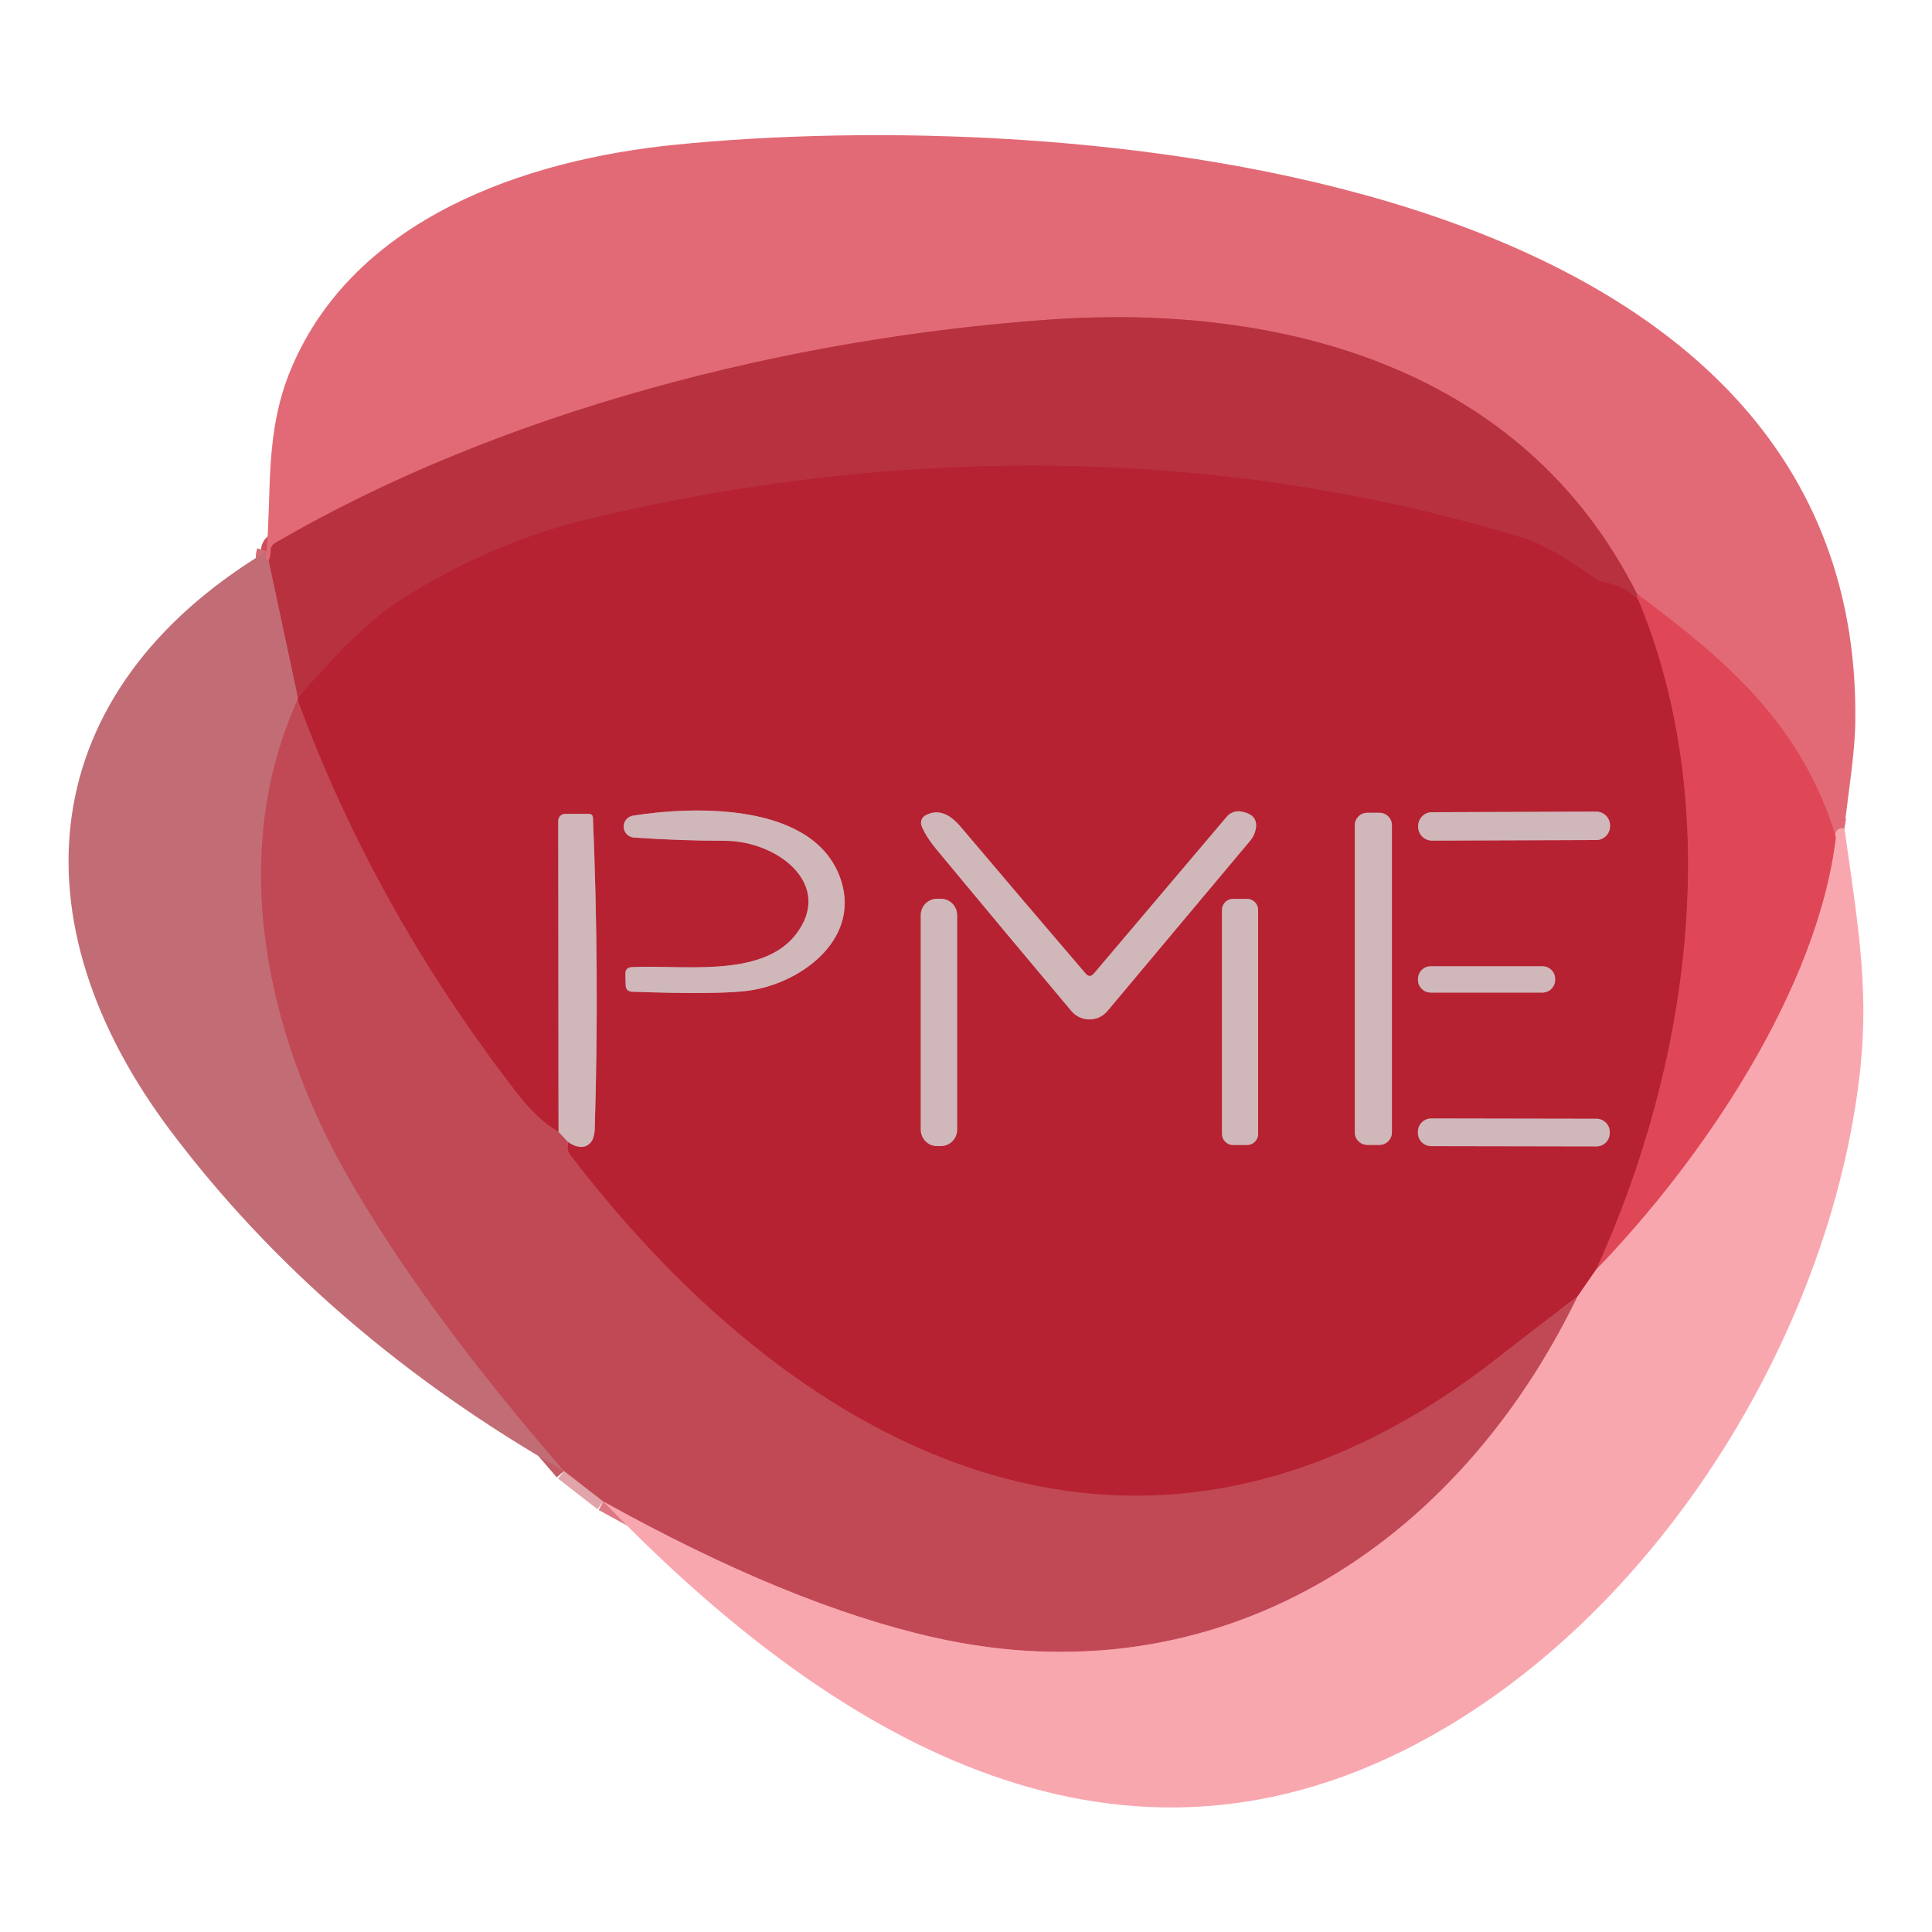 <svg width="200" height="200" viewBox="0 0 200 200" fill="none" xmlns="http://www.w3.org/2000/svg">
<path d="M58.389 152.28L62.459 155.44" stroke="#E0A4AA" stroke-width="2"/>
<path d="M190.93 85.75C190.616 85.69 190.37 85.753 190.19 85.94C189.956 86.18 189.913 86.42 190.06 86.66" stroke="#EE8993" stroke-width="2"/>
<path d="M190.059 86.66C186.539 75.15 178.959 68.5 169.449 61.48" stroke="#E15967" stroke-width="2"/>
<path d="M169.449 61.48C157.749 38.16 132.889 31.36 108.549 33.09C81.689 34.99 51.889 42.54 28.469 56.22C28.332 56.299 28.218 56.413 28.139 56.55C28.06 56.686 28.018 56.842 28.019 57C28.012 57.447 27.942 57.797 27.809 58.05" stroke="#CD4E5B" stroke-width="2"/>
<path d="M27.809 58.05C27.456 58.01 27.382 57.687 27.589 57.08" stroke="#D26C76" stroke-width="2"/>
<path d="M190.058 86.66C188.198 102.37 176.248 120.1 165.238 131.41" stroke="#EC7783" stroke-width="2"/>
<path d="M169.45 61.48C169.443 61.82 169.493 62.02 169.6 62.08" stroke="#CC3C4B" stroke-width="2"/>
<path d="M169.6 62.08C168.48 61.06 167.3 60.46 166.06 60.28C165.733 60.233 165.433 60.113 165.16 59.92C162.06 57.68 159.59 56.28 157.75 55.72C126.35 46.05 92.81 46.07 61 53.71C54.2 55.35 47.717 58.133 41.55 62.06C37.4 64.71 34.14 68.58 30.75 72.3" stroke="#B72A39" stroke-width="2"/>
<path d="M30.75 72.3C30.783 72.313 30.82 72.326 30.86 72.34" stroke="#BD3D4A" stroke-width="2"/>
<path d="M30.859 72.34L27.809 58.05" stroke="#BD4F5A" stroke-width="2"/>
<path d="M30.859 72.34C23.489 88.44 27.619 106.97 35.809 121.44C41.049 130.693 48.576 140.973 58.389 152.28" stroke="#C25B65" stroke-width="2"/>
<path d="M169.598 62.08C178.668 83.91 174.838 110.41 165.238 131.41" stroke="#CB3545" stroke-width="2"/>
<path d="M165.239 131.41L163.299 134.22" stroke="#D86571" stroke-width="2"/>
<path d="M163.3 134.22C160.486 136.34 157.743 138.446 155.07 140.54C118.77 168.98 83.32 151.36 58.98 119.49C58.826 119.29 58.746 119.09 58.739 118.89C58.733 118.683 58.753 118.46 58.8 118.22" stroke="#BC3644" stroke-width="2"/>
<path d="M58.799 118.22C59.666 118.807 60.383 118.887 60.949 118.46C61.336 118.173 61.542 117.63 61.569 116.83C61.896 106.103 61.833 95.383 61.379 84.67C61.366 84.39 61.219 84.25 60.939 84.25H58.509C58.414 84.25 58.319 84.269 58.231 84.306C58.143 84.343 58.063 84.397 57.996 84.464C57.929 84.532 57.877 84.613 57.841 84.701C57.806 84.79 57.788 84.885 57.789 84.98L57.819 117.16" stroke="#C36D76" stroke-width="2"/>
<path d="M57.82 117.16C56.407 116.38 54.947 115.013 53.44 113.06C43.593 100.313 36.03 86.727 30.75 72.3" stroke="#BC3644" stroke-width="2"/>
<path d="M57.818 117.16L58.798 118.22" stroke="#C98088" stroke-width="2"/>
<path d="M163.299 134.22C150.809 160.06 126.159 176.11 96.739 169.52C86.719 167.266 75.292 162.573 62.459 155.44" stroke="#DD7882" stroke-width="2"/>
<path d="M87.089 91.22C84.499 82.95 71.689 83.45 65.509 84.44C65.235 84.487 64.987 84.632 64.813 84.848C64.639 85.064 64.549 85.337 64.562 85.614C64.574 85.892 64.687 86.155 64.88 86.355C65.073 86.555 65.332 86.678 65.609 86.7C68.749 86.92 71.902 87.033 75.069 87.04C80.529 87.06 86.409 91.62 82.339 96.79C78.769 101.31 70.419 99.84 65.409 100.12C64.949 100.14 64.725 100.38 64.739 100.84L64.769 101.98C64.782 102.42 65.009 102.647 65.449 102.66C70.869 102.86 74.732 102.843 77.039 102.61C82.599 102.05 89.039 97.44 87.089 91.22Z" stroke="#C36D76" stroke-width="2"/>
<path d="M112.38 100.78C108.047 95.72 103.73 90.65 99.43 85.57C98.224 84.143 97.017 83.753 95.81 84.4C95.617 84.504 95.469 84.676 95.396 84.883C95.322 85.09 95.327 85.317 95.41 85.52C95.71 86.26 96.24 87.086 97 88C101.387 93.293 106.023 98.846 110.91 104.66C111.14 104.932 111.426 105.151 111.749 105.301C112.072 105.451 112.423 105.529 112.779 105.529C113.134 105.529 113.485 105.451 113.807 105.301C114.128 105.151 114.413 104.932 114.64 104.66L129.41 87.04C129.63 86.78 129.793 86.49 129.9 86.17C130.293 84.976 129.827 84.256 128.5 84.01C128.224 83.958 127.94 83.98 127.676 84.073C127.412 84.166 127.179 84.327 127 84.54L113.24 100.78C112.953 101.113 112.667 101.113 112.38 100.78Z" stroke="#C36D76" stroke-width="2"/>
<path d="M144.09 85.43C144.09 85.088 143.954 84.759 143.712 84.517C143.47 84.276 143.142 84.14 142.8 84.14H141.54C141.198 84.14 140.87 84.276 140.628 84.517C140.386 84.759 140.25 85.088 140.25 85.43V117.23C140.25 117.572 140.386 117.9 140.628 118.142C140.87 118.384 141.198 118.52 141.54 118.52H142.8C143.142 118.52 143.47 118.384 143.712 118.142C143.954 117.9 144.09 117.572 144.09 117.23V85.43Z" stroke="#C36D76" stroke-width="2"/>
<path d="M166.668 85.445C166.668 85.257 166.63 85.071 166.558 84.898C166.485 84.725 166.379 84.568 166.246 84.435C166.113 84.303 165.955 84.198 165.781 84.127C165.607 84.056 165.421 84.019 165.233 84.02L148.234 84.079C148.046 84.08 147.86 84.118 147.687 84.19C147.514 84.263 147.356 84.368 147.224 84.502C147.092 84.635 146.987 84.793 146.916 84.967C146.844 85.141 146.808 85.327 146.809 85.514L146.809 85.594C146.81 85.782 146.847 85.968 146.92 86.141C146.992 86.314 147.098 86.472 147.231 86.604C147.365 86.737 147.523 86.841 147.696 86.912C147.87 86.984 148.056 87.02 148.244 87.019L165.244 86.96C165.432 86.959 165.617 86.922 165.791 86.849C165.964 86.777 166.121 86.671 166.254 86.538C166.386 86.404 166.491 86.246 166.562 86.073C166.633 85.899 166.669 85.713 166.669 85.525L166.668 85.445Z" stroke="#C36D76" stroke-width="2"/>
<path d="M99.078 94.73C99.078 94.282 98.9 93.852 98.583 93.535C98.266 93.218 97.837 93.04 97.388 93.04H97.008C96.56 93.04 96.13 93.218 95.813 93.535C95.496 93.852 95.318 94.282 95.318 94.73V116.95C95.318 117.398 95.496 117.828 95.813 118.145C96.13 118.462 96.56 118.64 97.008 118.64H97.388C97.837 118.64 98.266 118.462 98.583 118.145C98.9 117.828 99.078 117.398 99.078 116.95V94.73Z" stroke="#C36D76" stroke-width="2"/>
<path d="M130.24 94.2C130.24 93.895 130.119 93.602 129.903 93.387C129.688 93.171 129.395 93.05 129.09 93.05H127.65C127.345 93.05 127.052 93.171 126.837 93.387C126.621 93.602 126.5 93.895 126.5 94.2V117.38C126.5 117.685 126.621 117.977 126.837 118.193C127.052 118.409 127.345 118.53 127.65 118.53H129.09C129.395 118.53 129.688 118.409 129.903 118.193C130.119 117.977 130.24 117.685 130.24 117.38V94.2Z" stroke="#C36D76" stroke-width="2"/>
<path d="M160.989 101.35C160.989 101.176 160.955 101.005 160.889 100.845C160.822 100.684 160.725 100.539 160.602 100.416C160.48 100.294 160.334 100.197 160.174 100.13C160.014 100.064 159.842 100.03 159.669 100.03H148.109C147.759 100.03 147.423 100.169 147.176 100.416C146.928 100.664 146.789 101 146.789 101.35V101.43C146.789 101.78 146.928 102.116 147.176 102.363C147.423 102.611 147.759 102.75 148.109 102.75H159.669C159.842 102.75 160.014 102.716 160.174 102.649C160.334 102.583 160.48 102.486 160.602 102.363C160.725 102.241 160.822 102.095 160.889 101.935C160.955 101.775 160.989 101.603 160.989 101.43V101.35Z" stroke="#C36D76" stroke-width="2"/>
<path d="M166.639 117.197C166.64 117.016 166.604 116.837 166.535 116.669C166.466 116.502 166.365 116.349 166.237 116.221C166.109 116.092 165.957 115.991 165.79 115.921C165.623 115.851 165.443 115.815 165.262 115.815L148.162 115.785C147.981 115.785 147.801 115.82 147.634 115.889C147.466 115.958 147.314 116.06 147.185 116.188C147.057 116.316 146.955 116.468 146.885 116.635C146.816 116.802 146.78 116.982 146.779 117.163L146.779 117.263C146.779 117.444 146.814 117.623 146.883 117.791C146.952 117.959 147.054 118.111 147.182 118.239C147.31 118.368 147.462 118.47 147.629 118.539C147.796 118.609 147.976 118.645 148.157 118.645L165.257 118.675C165.438 118.675 165.618 118.64 165.785 118.571C165.953 118.502 166.105 118.4 166.233 118.272C166.362 118.145 166.464 117.993 166.533 117.825C166.603 117.658 166.639 117.479 166.639 117.297L166.639 117.197Z" stroke="#C36D76" stroke-width="2"/>
<path d="M190.931 85.75C190.618 85.69 190.371 85.753 190.191 85.94C189.958 86.18 189.914 86.42 190.061 86.66C186.541 75.15 178.961 68.5 169.451 61.48C157.751 38.16 132.891 31.36 108.551 33.09C81.691 34.99 51.891 42.54 28.471 56.22C28.334 56.299 28.22 56.413 28.141 56.55C28.062 56.687 28.021 56.842 28.021 57C28.014 57.447 27.944 57.797 27.811 58.05C27.458 58.01 27.384 57.687 27.591 57.08C28.141 50.86 27.381 44.76 30.121 38.21C36.661 22.55 54.461 16.54 69.821 14.99C109.471 10.99 192.841 16.74 192.061 74.72C192.011 78.13 191.321 82.07 190.931 85.75Z" fill="#E26A76"/>
<path d="M169.451 61.48C169.444 61.82 169.494 62.02 169.601 62.08C168.481 61.06 167.301 60.46 166.061 60.28C165.734 60.233 165.434 60.113 165.161 59.92C162.061 57.68 159.591 56.28 157.751 55.72C126.351 46.05 92.811 46.07 61.001 53.71C54.2 55.35 47.717 58.133 41.55 62.06C37.401 64.71 34.141 68.58 30.75 72.3C30.784 72.313 30.82 72.326 30.86 72.34L27.811 58.05C27.944 57.797 28.014 57.447 28.02 57C28.02 56.842 28.062 56.686 28.141 56.55C28.22 56.413 28.334 56.299 28.471 56.22C51.891 42.54 81.691 34.99 108.551 33.09C132.891 31.36 157.751 38.16 169.451 61.48Z" fill="#B8313F"/>
<path d="M169.6 62.08C178.67 83.91 174.84 110.41 165.24 131.41L163.3 134.22C160.487 136.34 157.743 138.447 155.07 140.54C118.77 168.98 83.32 151.36 58.98 119.49C58.827 119.29 58.747 119.09 58.74 118.89C58.733 118.683 58.753 118.46 58.8 118.22C59.667 118.807 60.383 118.887 60.95 118.46C61.337 118.173 61.543 117.63 61.57 116.83C61.897 106.103 61.833 95.383 61.38 84.67C61.367 84.39 61.22 84.25 60.94 84.25H58.51C58.415 84.25 58.32 84.269 58.232 84.306C58.144 84.343 58.064 84.396 57.997 84.464C57.93 84.532 57.877 84.613 57.842 84.701C57.806 84.79 57.789 84.885 57.79 84.98L57.82 117.16C56.407 116.38 54.947 115.013 53.44 113.06C43.593 100.313 36.03 86.727 30.75 72.3C34.14 68.58 37.4 64.71 41.55 62.06C47.717 58.133 54.2 55.35 61 53.71C92.81 46.07 126.35 46.05 157.75 55.72C159.59 56.28 162.06 57.68 165.16 59.92C165.433 60.113 165.733 60.233 166.06 60.28C167.3 60.46 168.48 61.06 169.6 62.08ZM87.09 91.22C84.5 82.95 71.69 83.45 65.51 84.44C65.236 84.487 64.989 84.632 64.815 84.848C64.64 85.064 64.551 85.337 64.563 85.614C64.575 85.891 64.689 86.155 64.881 86.355C65.074 86.555 65.333 86.677 65.61 86.7C68.75 86.92 71.903 87.033 75.07 87.04C80.53 87.06 86.41 91.62 82.34 96.79C78.77 101.31 70.42 99.84 65.41 100.12C64.95 100.14 64.727 100.38 64.74 100.84L64.77 101.98C64.783 102.42 65.01 102.647 65.45 102.66C70.87 102.86 74.733 102.843 77.04 102.61C82.6 102.05 89.04 97.44 87.09 91.22ZM112.38 100.78C108.047 95.72 103.73 90.65 99.43 85.57C98.223 84.143 97.017 83.753 95.81 84.4C95.617 84.504 95.469 84.677 95.395 84.883C95.322 85.09 95.327 85.317 95.41 85.52C95.71 86.26 96.24 87.087 97 88C101.387 93.293 106.023 98.847 110.91 104.66C111.14 104.932 111.426 105.151 111.749 105.301C112.072 105.451 112.423 105.529 112.779 105.529C113.134 105.529 113.485 105.451 113.806 105.301C114.128 105.151 114.413 104.932 114.64 104.66L129.41 87.04C129.63 86.78 129.793 86.49 129.9 86.17C130.293 84.977 129.827 84.257 128.5 84.01C128.224 83.958 127.939 83.98 127.676 84.073C127.412 84.166 127.179 84.327 127 84.54L113.24 100.78C112.953 101.113 112.667 101.113 112.38 100.78ZM144.09 85.43C144.09 85.088 143.954 84.76 143.712 84.518C143.47 84.276 143.142 84.14 142.8 84.14H141.54C141.198 84.14 140.87 84.276 140.628 84.518C140.386 84.76 140.25 85.088 140.25 85.43V117.23C140.25 117.572 140.386 117.9 140.628 118.142C140.87 118.384 141.198 118.52 141.54 118.52H142.8C143.142 118.52 143.47 118.384 143.712 118.142C143.954 117.9 144.09 117.572 144.09 117.23V85.43ZM166.67 85.445C166.669 85.257 166.632 85.072 166.559 84.898C166.487 84.725 166.381 84.568 166.247 84.436C166.114 84.303 165.956 84.198 165.782 84.127C165.609 84.056 165.423 84.019 165.235 84.02L148.235 84.08C148.047 84.08 147.861 84.118 147.688 84.19C147.515 84.263 147.358 84.369 147.225 84.502C147.093 84.635 146.988 84.793 146.917 84.967C146.846 85.141 146.809 85.327 146.81 85.515L146.81 85.595C146.811 85.782 146.848 85.968 146.921 86.141C146.993 86.315 147.099 86.472 147.233 86.604C147.366 86.737 147.524 86.841 147.698 86.913C147.871 86.984 148.057 87.02 148.245 87.02L165.245 86.96C165.433 86.96 165.619 86.922 165.792 86.849C165.965 86.777 166.122 86.671 166.255 86.538C166.387 86.405 166.492 86.247 166.563 86.073C166.634 85.899 166.671 85.713 166.67 85.525L166.67 85.445ZM99.08 94.73C99.08 94.282 98.902 93.852 98.585 93.535C98.268 93.218 97.838 93.04 97.39 93.04H97.01C96.562 93.04 96.132 93.218 95.815 93.535C95.498 93.852 95.32 94.282 95.32 94.73V116.95C95.32 117.398 95.498 117.828 95.815 118.145C96.132 118.462 96.562 118.64 97.01 118.64H97.39C97.838 118.64 98.268 118.462 98.585 118.145C98.902 117.828 99.08 117.398 99.08 116.95V94.73ZM130.24 94.2C130.24 93.895 130.119 93.602 129.903 93.387C129.688 93.171 129.395 93.05 129.09 93.05H127.65C127.345 93.05 127.052 93.171 126.837 93.387C126.621 93.602 126.5 93.895 126.5 94.2V117.38C126.5 117.685 126.621 117.977 126.837 118.193C127.052 118.409 127.345 118.53 127.65 118.53H129.09C129.395 118.53 129.688 118.409 129.903 118.193C130.119 117.977 130.24 117.685 130.24 117.38V94.2ZM160.99 101.35C160.99 101.177 160.956 101.005 160.89 100.845C160.823 100.685 160.726 100.539 160.603 100.417C160.481 100.294 160.335 100.197 160.175 100.13C160.015 100.064 159.843 100.03 159.67 100.03H148.11C147.76 100.03 147.424 100.169 147.177 100.417C146.929 100.664 146.79 101 146.79 101.35V101.43C146.79 101.78 146.929 102.116 147.177 102.363C147.424 102.611 147.76 102.75 148.11 102.75H159.67C159.843 102.75 160.015 102.716 160.175 102.649C160.335 102.583 160.481 102.486 160.603 102.363C160.726 102.241 160.823 102.095 160.89 101.935C160.956 101.775 160.99 101.603 160.99 101.43V101.35ZM166.64 117.197C166.64 117.016 166.605 116.836 166.536 116.669C166.467 116.501 166.366 116.349 166.238 116.221C166.11 116.092 165.958 115.99 165.79 115.921C165.623 115.851 165.444 115.815 165.262 115.815L148.163 115.785C147.981 115.785 147.802 115.82 147.634 115.889C147.467 115.958 147.314 116.06 147.186 116.187C147.058 116.315 146.956 116.467 146.886 116.635C146.816 116.802 146.78 116.981 146.78 117.163L146.78 117.263C146.78 117.444 146.815 117.623 146.884 117.791C146.953 117.958 147.054 118.111 147.182 118.239C147.31 118.367 147.462 118.469 147.63 118.539C147.797 118.609 147.976 118.645 148.158 118.645L165.258 118.675C165.439 118.675 165.618 118.64 165.786 118.571C165.953 118.502 166.106 118.4 166.234 118.272C166.362 118.144 166.464 117.992 166.534 117.825C166.604 117.658 166.64 117.478 166.64 117.297L166.64 117.197Z" fill="#B62232"/>
<path d="M27.59 57.08C27.384 57.687 27.457 58.01 27.81 58.05L30.86 72.34C23.49 88.44 27.62 106.97 35.81 121.44C41.05 130.693 48.577 140.973 58.39 152.28C41.79 142.773 28.253 131.09 17.78 117.23C1.21 95.32 3.49 71.63 27.59 57.08Z" fill="#C26D75"/>
<path d="M169.45 61.48C178.96 68.5 186.54 75.15 190.06 86.66C188.2 102.37 176.25 120.1 165.24 131.41C174.84 110.41 178.67 83.91 169.6 62.08C169.494 62.02 169.444 61.82 169.45 61.48Z" fill="#DF4757"/>
<path d="M30.859 72.34C30.819 72.326 30.782 72.313 30.749 72.3C36.029 86.727 43.593 100.313 53.439 113.06C54.946 115.013 56.406 116.38 57.819 117.16L58.799 118.22C58.752 118.46 58.733 118.683 58.739 118.89C58.746 119.09 58.826 119.29 58.979 119.49C83.319 151.36 118.769 168.98 155.069 140.54C157.743 138.446 160.486 136.34 163.299 134.22C150.809 160.06 126.159 176.11 96.739 169.52C86.719 167.266 75.293 162.573 62.459 155.44L58.389 152.28C48.576 140.973 41.049 130.693 35.809 121.44C27.619 106.97 23.489 88.44 30.859 72.34Z" fill="#C14955"/>
<path d="M65.51 84.44C71.691 83.45 84.501 82.95 87.091 91.22C89.04 97.44 82.6 102.05 77.04 102.61C74.734 102.843 70.871 102.86 65.451 102.66C65.01 102.647 64.784 102.42 64.77 101.98L64.74 100.84C64.727 100.38 64.951 100.14 65.41 100.12C70.421 99.84 78.77 101.31 82.341 96.79C86.41 91.62 80.531 87.06 75.07 87.04C71.904 87.033 68.751 86.92 65.611 86.7C65.334 86.678 65.075 86.555 64.882 86.355C64.689 86.155 64.576 85.892 64.564 85.614C64.551 85.337 64.641 85.064 64.815 84.848C64.99 84.632 65.237 84.487 65.51 84.44Z" fill="#D0B7BA"/>
<path d="M113.24 100.78L127 84.54C127.179 84.328 127.412 84.167 127.676 84.074C127.94 83.981 128.224 83.959 128.5 84.01C129.827 84.257 130.293 84.977 129.9 86.17C129.793 86.49 129.63 86.78 129.41 87.04L114.64 104.66C114.413 104.932 114.128 105.151 113.807 105.302C113.485 105.452 113.134 105.53 112.779 105.53C112.423 105.53 112.072 105.452 111.749 105.302C111.426 105.151 111.14 104.932 110.91 104.66C106.023 98.847 101.387 93.293 97 88C96.24 87.087 95.71 86.26 95.41 85.52C95.327 85.317 95.322 85.09 95.396 84.884C95.469 84.677 95.617 84.505 95.81 84.4C97.017 83.754 98.224 84.144 99.43 85.57C103.73 90.65 108.047 95.72 112.38 100.78C112.667 101.114 112.953 101.114 113.24 100.78Z" fill="#D0B7BA"/>
<path d="M142.8 84.14H141.54C140.828 84.14 140.25 84.718 140.25 85.43V117.23C140.25 117.943 140.828 118.52 141.54 118.52H142.8C143.512 118.52 144.09 117.943 144.09 117.23V85.43C144.09 84.718 143.512 84.14 142.8 84.14Z" fill="#D0B7BA"/>
<path d="M165.235 84.02L148.235 84.079C147.445 84.082 146.807 84.725 146.81 85.514L146.81 85.594C146.813 86.384 147.455 87.022 148.245 87.019L165.245 86.96C166.035 86.957 166.673 86.315 166.67 85.525L166.67 85.445C166.667 84.655 166.024 84.017 165.235 84.02Z" fill="#D0B7BA"/>
<path d="M58.799 118.22L57.819 117.16L57.789 84.98C57.788 84.885 57.806 84.79 57.841 84.701C57.877 84.613 57.929 84.532 57.996 84.464C58.063 84.397 58.143 84.343 58.231 84.306C58.319 84.269 58.414 84.25 58.509 84.25H60.939C61.219 84.25 61.366 84.39 61.379 84.67C61.833 95.383 61.896 106.103 61.569 116.83C61.542 117.63 61.336 118.173 60.949 118.46C60.383 118.887 59.666 118.807 58.799 118.22Z" fill="#D0B7BA"/>
<path d="M190.931 85.75C192.541 96.99 193.561 103.25 192.391 112.25C188.871 139.54 170.391 168.75 145.261 181.23C113.101 197.22 84.121 177.9 62.461 155.44C75.294 162.573 86.721 167.267 96.741 169.52C126.161 176.11 150.811 160.06 163.301 134.22L165.241 131.41C176.251 120.1 188.201 102.37 190.061 86.66C189.914 86.42 189.958 86.18 190.191 85.94C190.371 85.753 190.618 85.69 190.931 85.75Z" fill="#F9A7AF"/>
<path d="M97.39 93.04H97.01C96.077 93.04 95.32 93.797 95.32 94.73V116.95C95.32 117.883 96.077 118.64 97.01 118.64H97.39C98.324 118.64 99.08 117.883 99.08 116.95V94.73C99.08 93.797 98.324 93.04 97.39 93.04Z" fill="#D0B7BA"/>
<path d="M129.09 93.05H127.65C127.015 93.05 126.5 93.565 126.5 94.2V117.38C126.5 118.015 127.015 118.53 127.65 118.53H129.09C129.725 118.53 130.24 118.015 130.24 117.38V94.2C130.24 93.565 129.725 93.05 129.09 93.05Z" fill="#D0B7BA"/>
<path d="M159.669 100.03H148.109C147.38 100.03 146.789 100.621 146.789 101.35V101.43C146.789 102.159 147.38 102.75 148.109 102.75H159.669C160.398 102.75 160.989 102.159 160.989 101.43V101.35C160.989 100.621 160.398 100.03 159.669 100.03Z" fill="#D0B7BA"/>
<path d="M165.263 115.815L148.163 115.785C147.401 115.784 146.782 116.401 146.781 117.163L146.781 117.263C146.779 118.025 147.396 118.644 148.158 118.645L165.258 118.675C166.02 118.676 166.639 118.06 166.641 117.297L166.641 117.197C166.642 116.435 166.025 115.816 165.263 115.815Z" fill="#D0B7BA"/>
</svg>
